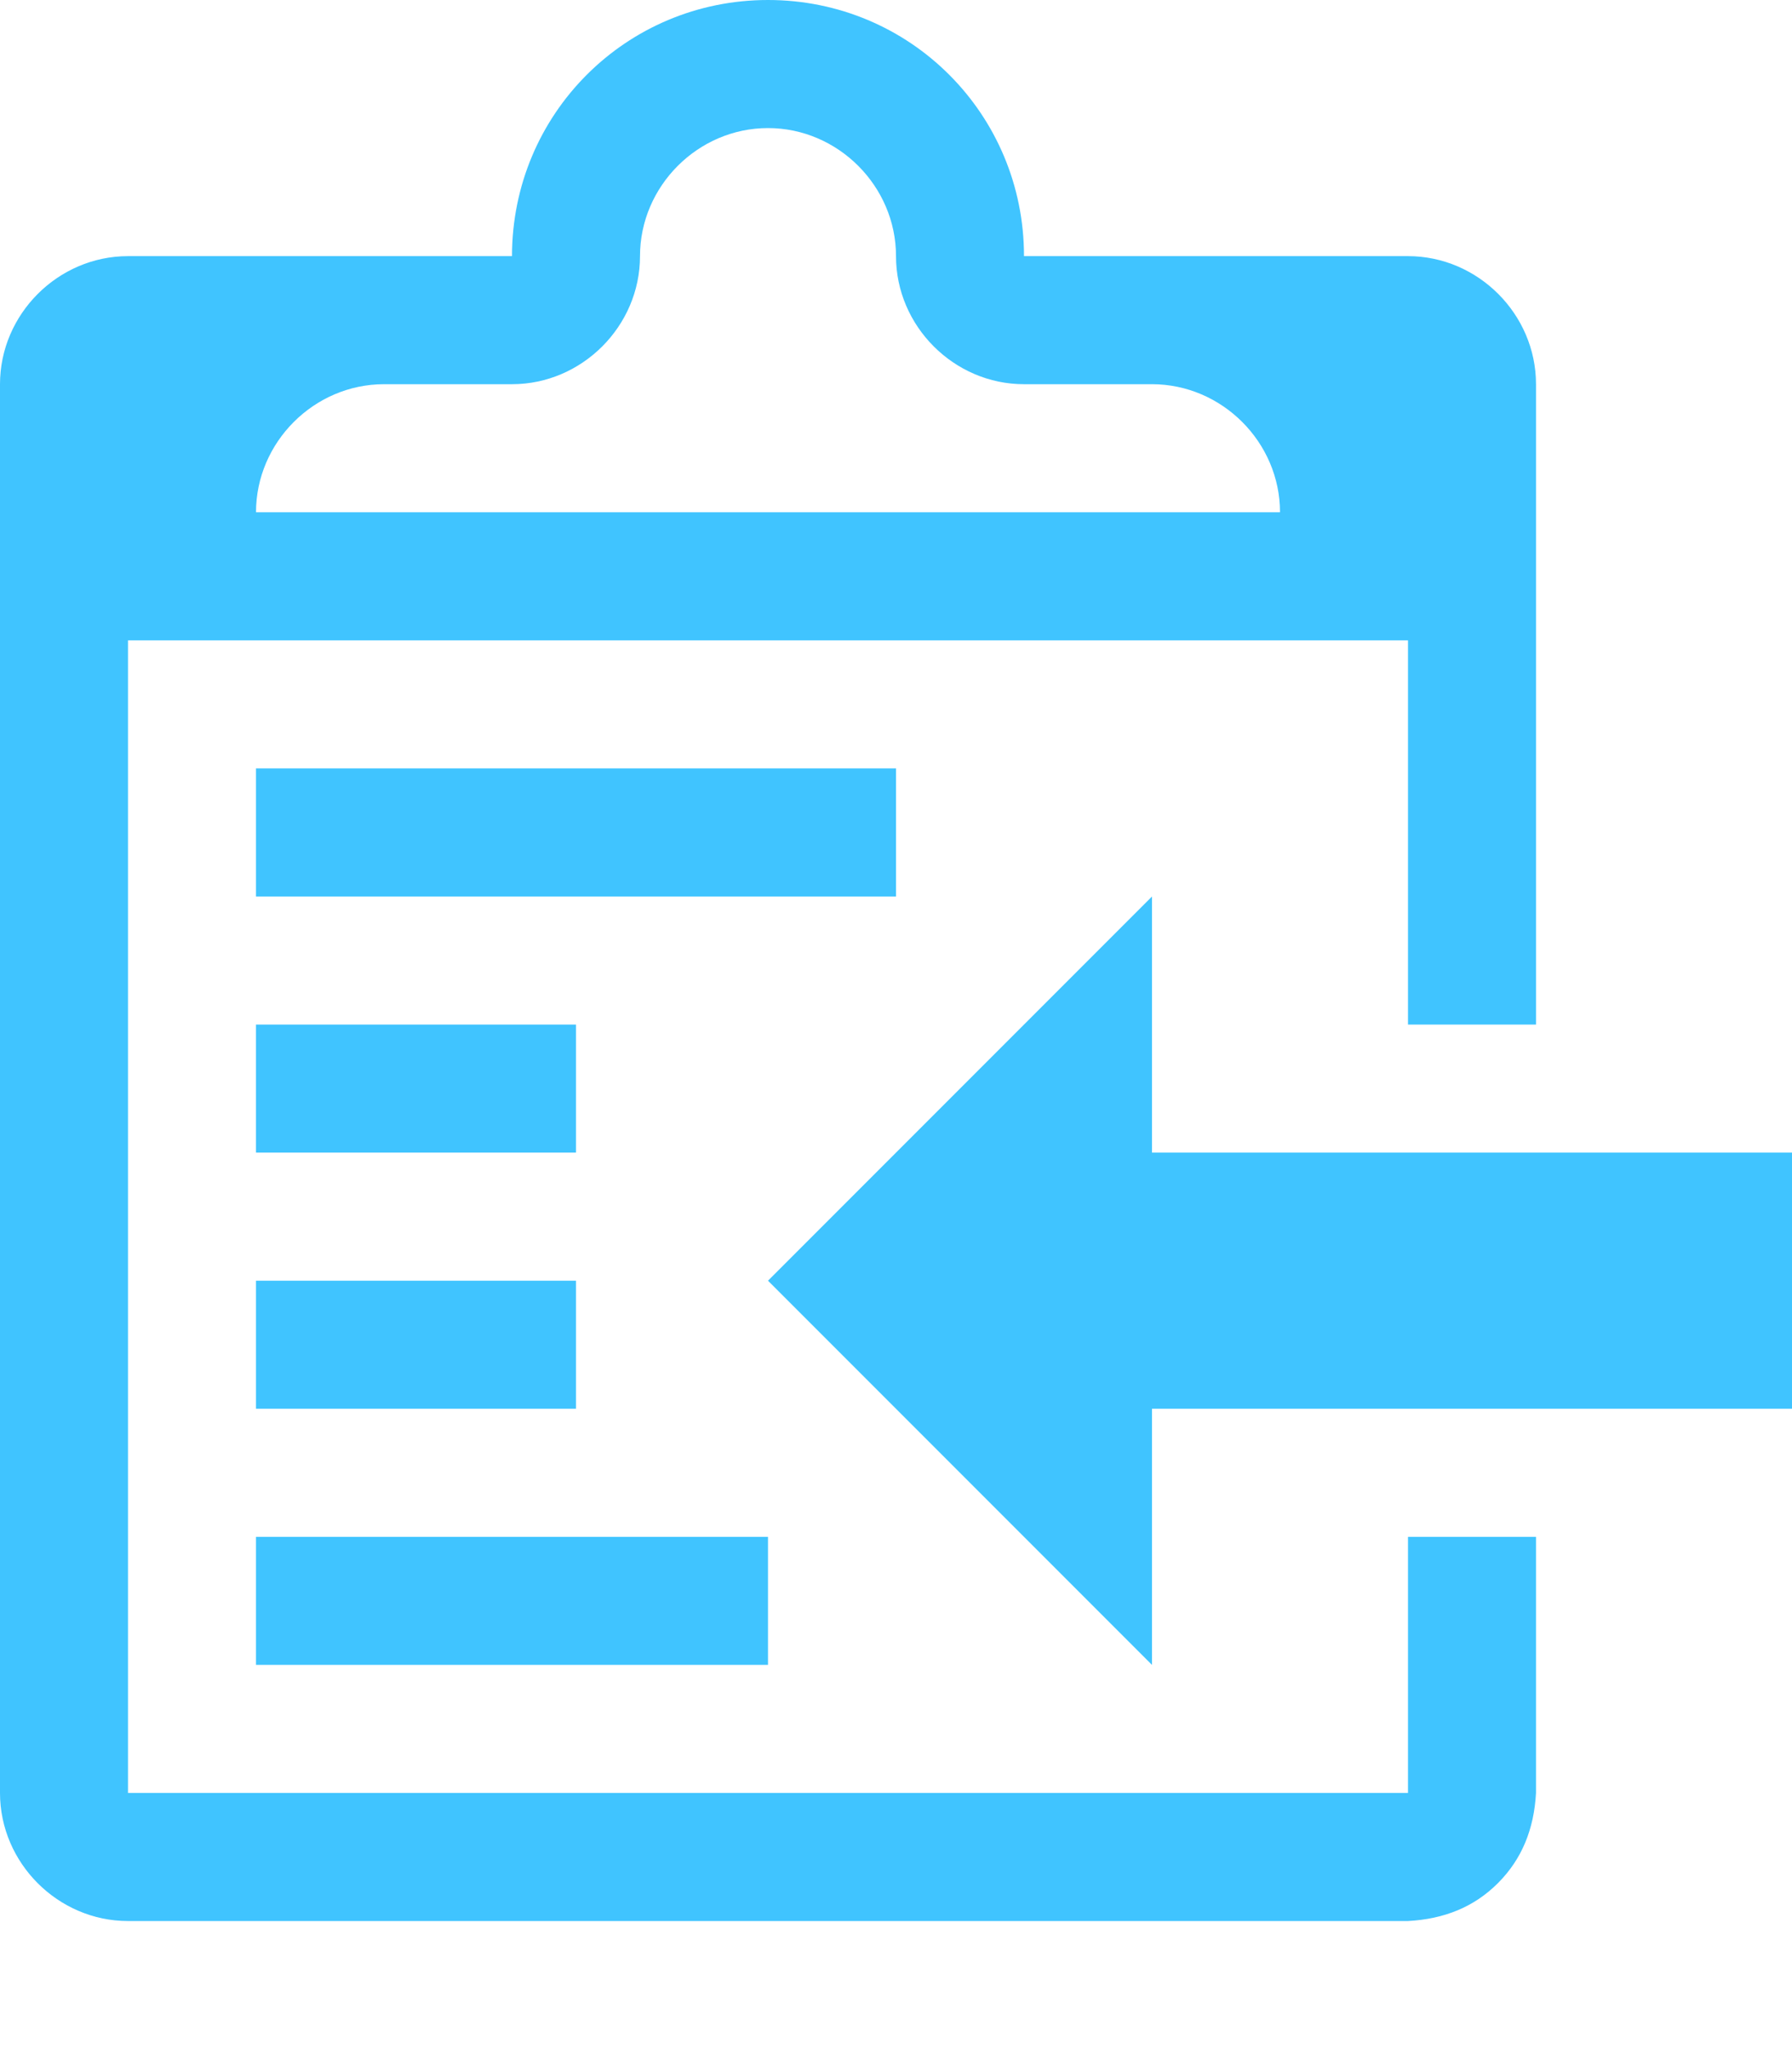 <?xml version="1.0" encoding="utf-8"?>
<!-- Generated by IcoMoon.io -->
<!DOCTYPE svg PUBLIC "-//W3C//DTD SVG 1.1//EN" "http://www.w3.org/Graphics/SVG/1.1/DTD/svg11.dtd">
<svg version="1.1" xmlns="http://www.w3.org/2000/svg" xmlns:xlink="http://www.w3.org/1999/xlink" width="21" height="24" viewBox="0 0 21 24">
<path fill="#40c4ff" d="M3 18h6v1.5h-6v-1.5zM10.5 9h-7.5v1.5h7.5v-1.5zM13.5 13.5v-3l-4.5 4.5 4.5 4.5v-3h7.5v-3h-7.5zM6.75 12h-3.75v1.5h3.75v-1.5zM3 16.5h3.75v-1.5h-3.75v1.5zM16.5 18h1.5v3c-0.023 0.422-0.164 0.773-0.445 1.055s-0.633 0.422-1.055 0.445h-15c-0.82 0-1.5-0.68-1.5-1.5v-16.5c0-0.82 0.68-1.5 1.5-1.5h4.5c0-1.664 1.336-3 3-3s3 1.336 3 3h4.5c0.82 0 1.5 0.68 1.5 1.5v7.5h-1.5v-4.5h-15v13.5h15v-3zM3 6h12c0-0.82-0.68-1.5-1.5-1.5h-1.5c-0.82 0-1.5-0.68-1.5-1.5s-0.68-1.5-1.5-1.5-1.5 0.68-1.5 1.5-0.68 1.5-1.5 1.5h-1.5c-0.82 0-1.5 0.68-1.5 1.5z"></path>
</svg>
